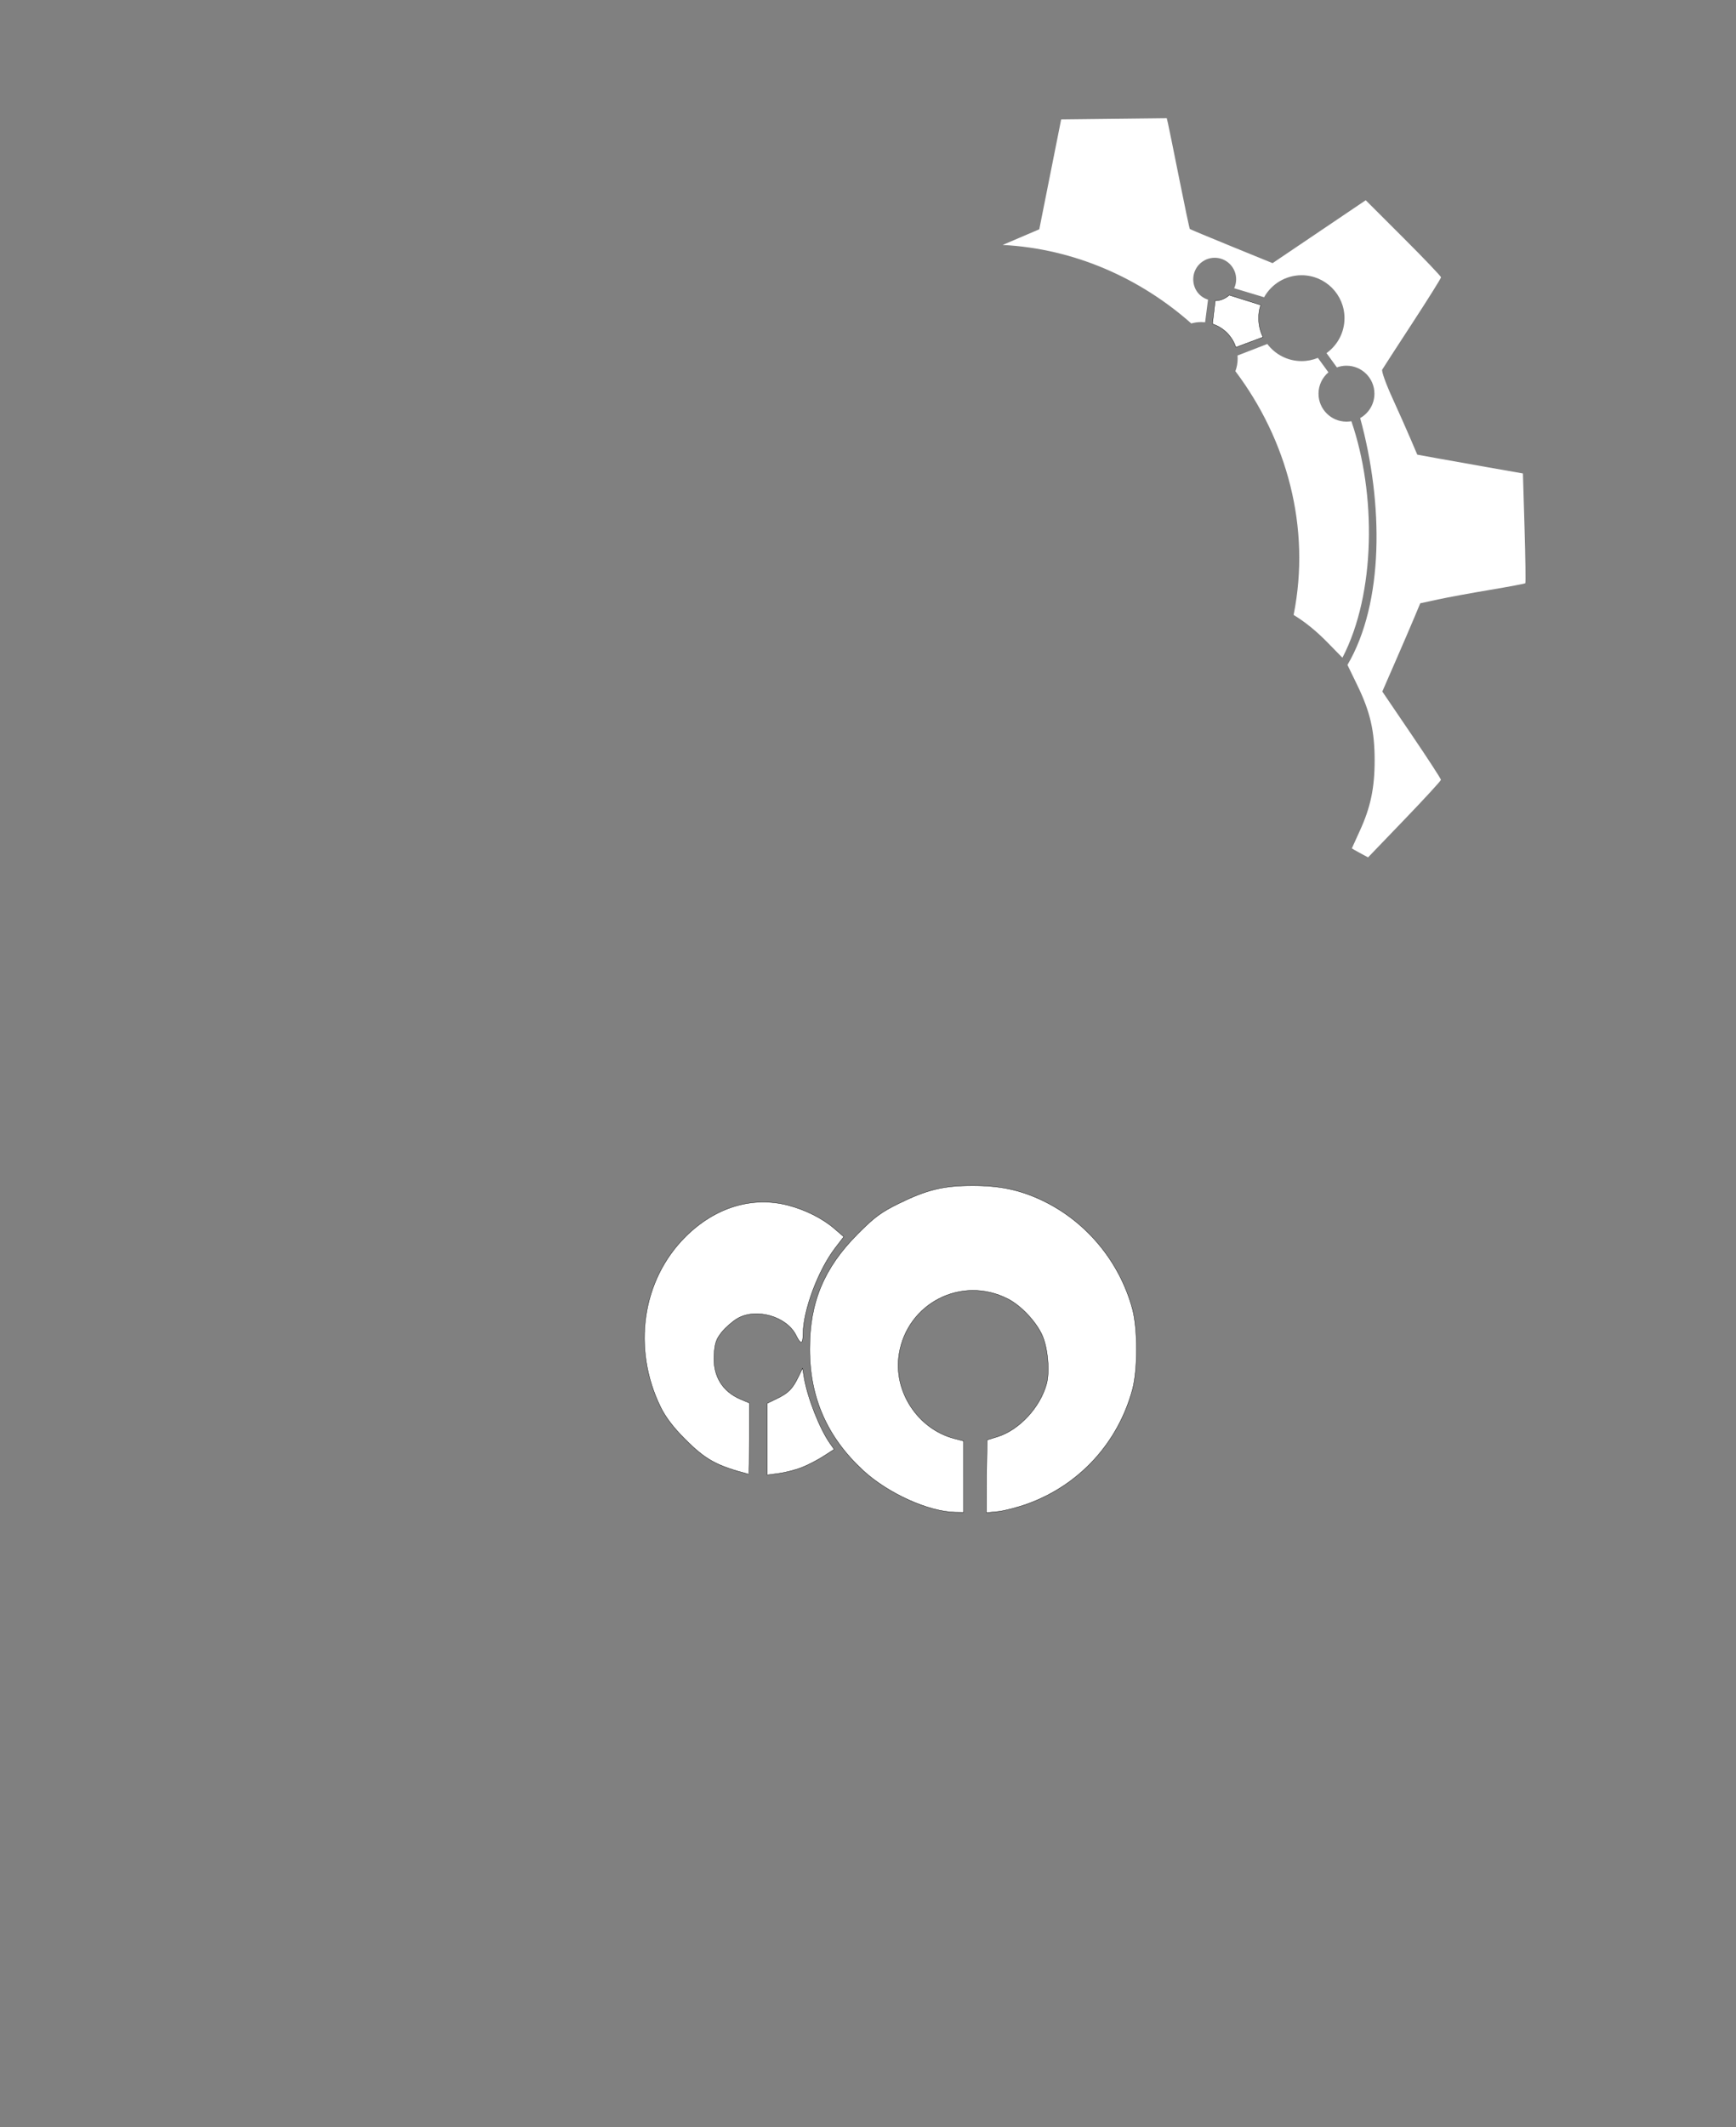 <?xml version="1.0" encoding="UTF-8" standalone="no"?>
<!-- Created with Inkscape (http://www.inkscape.org/) -->

<svg
   xmlns:dc="http://purl.org/dc/elements/1.1/"
   xmlns:cc="http://creativecommons.org/ns#"
   xmlns:rdf="http://www.w3.org/1999/02/22-rdf-syntax-ns#"
   xmlns:svg="http://www.w3.org/2000/svg"
   xmlns="http://www.w3.org/2000/svg"
   xmlns:sodipodi="http://sodipodi.sourceforge.net/DTD/sodipodi-0.dtd"
   xmlns:inkscape="http://www.inkscape.org/namespaces/inkscape"
   width="80mm"
   height="98mm"
   id="svg3274"
   version="1.1"
   inkscape:version="0.91 r13725"
   sodipodi:docname="004.svg"
   inkscape:export-filename="/home/salvari/work/graphicsResources/BL/oshwi.png"
   inkscape:export-xdpi="90"
   inkscape:export-ydpi="90">
  <rect width="100%" height="100%" fill="#808080" stroke="none"/>
  <defs
     id="defs3276" />
  <sodipodi:namedview
     id="base"
     pagecolor="#9ad9ff"
     bordercolor="#666666"
     borderopacity="1.0"
     inkscape:pageopacity="0.76862745"
     inkscape:pageshadow="2"
     inkscape:zoom="0.70710678"
     inkscape:cx="-127.95067"
     inkscape:cy="238.37375"
     inkscape:document-units="px"
     inkscape:current-layer="layer1"
     showgrid="false"
     inkscape:window-width="1920"
     inkscape:window-height="1017"
     inkscape:window-x="-8"
     inkscape:window-y="-8"
     inkscape:window-maximized="1"
     units="mm" />
  <g
     inkscape:label="Layer 1"
     inkscape:groupmode="layer"
     id="layer1"
     transform="translate(0,-705.118)">
    <path
       d="m 176.119,774.58 c 8.899,11.816 13.165,27.064 10.111,42.31"
       id="path33"
       inkscape:connector-curvature="0"
       style="fill:none" />
    <path
       d="m 135.708,752.664 c 12.475,0.652 23.889,5.778 32.754,13.628"
       id="path35"
       inkscape:connector-curvature="0"
       style="fill:none" />
    <path
       style="fill:none;stroke:#010202;stroke-width:0.034;stroke-miterlimit:10"
       inkscape:connector-curvature="0"
       id="path42"
       d="M 142.411,874.848"
       stroke-miterlimit="10" />
    <path
       style="fill:none;stroke:#010202;stroke-width:0.034;stroke-miterlimit:10"
       inkscape:connector-curvature="0"
       id="path44"
       d="M 154.183,874.546"
       stroke-miterlimit="10" />
    <path
       style="fill:none;stroke:#010202;stroke-width:0.034;stroke-miterlimit:10"
       inkscape:connector-curvature="0"
       id="path46"
       d="M 142.411,874.52"
       stroke-miterlimit="10" />
    <path
       style="fill:none;stroke:#010202;stroke-width:0.034;stroke-miterlimit:10"
       inkscape:connector-curvature="0"
       id="path48"
       d="M 153.994,879.159"
       stroke-miterlimit="10" />
    <path
       style="fill:none;stroke:#010202;stroke-width:0.034;stroke-miterlimit:10"
       inkscape:connector-curvature="0"
       id="path50"
       d="M 142.222,879.133"
       stroke-miterlimit="10" />
    <path
       style="fill:#ffffff;fill-opacity:1;stroke:#000000;stroke-width:0.429;stroke-linejoin:round;stroke-miterlimit:10;stroke-dasharray:none;stroke-dashoffset:0;stroke-opacity:1"
       d="m -709.615,1106.36 c -2.398,-0.891 -5.198,-2.068 -6.222,-2.616 -1.024,-0.548 -3.393,-0.996 -5.265,-0.996 -4.649,0 -7.968,-2.669 -7.968,-6.407 0,-6.38 8.475,-9.419 12.669,-4.543 1.129,1.313 2.053,3.285 2.053,4.384 0,1.735 0.645,2.127 4.907,2.983 6.164,1.238 14.151,1.268 17.336,0.065 3.412,-1.289 7.021,-4.949 7.634,-7.74 0.729,-3.318 -1.742,-9.284 -9.79,-23.646 -9.31,-16.613 -12.74,-23.591 -15.507,-31.549 l -2.338,-6.724 -0.048,-29.011 c -0.048,-29.083 -1.178,-43.783 -3.313,-43.072 -1.221,0.407 -4.654,9.754 -6.909,18.812 -1.541,6.19 -1.796,9.456 -1.589,20.362 0.613,32.249 0.897,29.016 -3.693,42.001 -2.273,6.43 -5.274,14.937 -6.669,18.903 -2.41,6.853 -3.179,13.056 -1.999,16.131 1.175,3.063 9.343,5.074 13.747,3.385 2.176,-0.835 3.055,-4.07 2.072,-7.628 -0.687,-2.489 -1.549,-3.405 -4.201,-4.466 -6.241,-2.497 -6.719,-9.025 -0.882,-12.044 2.197,-1.136 3.235,-1.21 5.673,-0.405 3.659,1.208 4.817,3.212 4.623,7.998 -0.082,2.02 0.246,5.547 0.729,7.837 1.604,7.604 -1.145,13.342 -7.379,15.399 -4.827,1.593 -16.6,0.631 -20.307,-1.66 -7.559,-4.672 -7.523,-11.852 0.173,-34.014 8.298,-23.898 8.855,-28.063 6.068,-45.375 -1.247,-7.743 -0.452,-18.585 2.232,-30.465 1.149,-5.086 1.953,-9.385 1.785,-9.552 -0.933,-0.933 -9.194,21.631 -13.224,36.12 -2.874,10.333 -3.045,11.751 -3.755,31.176 -0.783,21.43 -1.777,28.245 -5.628,38.565 -4.368,11.706 -12.454,20.46 -21.667,23.458 -2.382,0.775 -5.545,2.14 -7.03,3.034 -3.891,2.342 -6.955,2.062 -9.923,-0.906 -3.898,-3.898 -2.995,-7.898 2.279,-10.101 2.588,-1.081 3.36,-1.059 6.469,0.185 3.309,1.324 3.749,1.314 6.993,-0.149 6.443,-2.905 10.922,-9.696 13.873,-21.032 1.378,-5.292 1.893,-11.391 2.539,-30.024 0.932,-26.91 2.012,-33.586 8.629,-53.377 2.288,-6.842 4.011,-12.59 3.831,-12.775 -0.744,-0.759 -17.078,33.828 -19.378,41.033 -1.369,4.289 -4.101,15.203 -6.071,24.253 -6.98,32.068 -9.562,36.87 -20.958,38.978 -10.356,1.916 -22.388,-6.494 -22.388,-15.648 0,-1.25 -0.779,-3.264 -1.732,-4.475 -2.27,-2.886 -2.191,-5.668 0.241,-8.495 4.202,-4.885 12.749,-1.916 12.749,4.429 0,2.174 -0.699,3.357 -3.146,5.32 -2.899,2.326 -3.061,2.689 -2.057,4.63 3.086,5.969 8.564,8.53 14.706,6.876 6.826,-1.838 9.79,-8.522 13.872,-31.279 4.314,-24.052 7.974,-38.365 13.576,-53.087 1.615,-4.245 2.822,-8.062 2.682,-8.482 -0.14,-0.42 -2.289,2.163 -4.775,5.739 -7.189,10.341 -17.009,16.855 -35.501,23.549 -13.948,5.049 -18.942,8.524 -22.241,15.478 -4.334,9.134 3.716,18.297 11.025,12.548 1.935,-1.522 2.117,-2.075 1.382,-4.184 -1.937,-5.557 3.734,-10.704 9.557,-8.674 4.918,1.715 6.1,7.941 2.104,11.085 -1.255,0.987 -2.651,1.795 -3.102,1.795 -0.451,0 -2.444,1.312 -4.43,2.917 -5.064,4.091 -6.86,4.878 -11.146,4.878 -11.311,0 -17.184,-13.835 -11.213,-26.413 4.312,-9.082 8.959,-12.406 29.141,-20.844 4.287,-1.792 9.743,-4.502 12.124,-6.021 10.287,-6.563 20.027,-19.961 32.549,-44.773 l 7.869,-15.593 -2.821,-2.911 -2.821,-2.911 -2.892,1.787 -2.892,1.787 -4.969,-4.326 c -2.733,-2.379 -6.031,-5.445 -7.329,-6.813 l -2.36,-2.488 5.173,-7.336 c 2.845,-4.035 5.155,-7.726 5.134,-8.202 -0.021,-0.476 -1.309,-3.984 -2.861,-7.794 l -2.822,-6.928 -7.313,-1.514 c -4.022,-0.833 -8.19,-1.717 -9.261,-1.965 -1.88,-0.435 -1.949,-0.797 -1.949,-10.291 l 0,-9.84 8.444,-1.505 c 9.986,-1.78 11.023,-2.24 12.153,-5.392 0.473,-1.32 1.637,-4.348 2.588,-6.73 l 1.727,-4.33 -5.556,-7.748 -5.556,-7.748 7.088,-7.125 7.088,-7.125 7.629,5.13 c 4.196,2.821 8.225,5.13 8.952,5.13 0.728,0 3.89,-1.028 7.028,-2.284 6.462,-2.587 6.796,-2.381 8.582,-13.954 l 2.959,-19.17 c 0.202,0.018 -0.929,-0.33 -2.05,-0.542 -1.121,-0.212 -2.199,-0.297 -2.003,-0.263 0.197,0.035 -0.945,-0.139 -3.06,-0.045 -2.115,0.095 -5.202,0.49 -5.005,0.463 0.209,-0.028 -0.995,0.213 -2.331,0.805 -1.337,0.592 -2.58,1.712 -2.437,1.575 0.293,-0.281 -0.366,0.414 -1.048,1.156 -0.682,0.742 -1.237,1.843 -1.323,2.022 -0.147,0.304 -0.587,1.249 -1.294,1.908 -0.707,0.66 -1.142,0.796 -1.331,0.86 -0.271,0.091 -1.011,0.238 -2.018,0.198 -1.006,-0.04 -1.272,-0.024 -1.479,-0.02 -0.059,10e-4 -0.12,0.004 -0.174,0.006 -0.104,0.004 -0.208,0.005 -0.303,0.008 -0.06,10e-4 -0.125,0.002 -0.194,0.003 -0.069,5.7e-4 -0.142,7.6e-4 -0.219,4.1e-4 -0.077,-3.5e-4 -0.158,-10e-4 -0.242,-0.003 -0.084,-0.002 -0.172,-0.004 -0.262,-0.007 -0.091,-0.003 -0.177,-0.005 -0.259,-0.006 -0.082,-8.9e-4 -0.16,-7.8e-4 -0.234,8e-5 -0.074,8.6e-4 -0.144,0.002 -0.209,0.005 -0.118,0.003 -0.233,0.011 -0.344,0.017 -0.12,0.009 -0.223,0.013 -0.334,0.02 -0.033,9.3e-4 -0.004,-0.086 0.045,-0.215 0.046,-0.121 0.143,-0.323 0.209,-0.578 0.065,-0.256 0.181,-0.511 0.29,-0.865 0.109,-0.354 0.278,-0.814 0.427,-1.247 0.149,-0.433 0.306,-0.862 0.492,-1.353 0.186,-0.492 0.328,-1.041 0.546,-1.571 0.219,-0.531 0.348,-1.081 0.596,-1.63 0.248,-0.549 0.471,-1.109 0.745,-1.657 0.547,-1.097 0.925,-2.232 1.561,-3.223 0.636,-0.991 1.248,-1.927 1.83,-2.697 0.582,-0.77 1.516,-1.488 1.901,-1.919 0.385,-0.432 2.205,-1.996 2.536,-2.193 0.821,-0.488 2.459,-2.06 6.565,-3.182 1.275,-0.348 2.593,-0.512 3.911,-0.683 1.319,-0.17 1.934,-0.153 3.074,-0.237 1.176,-0.087 2.36,-0.127 3.079,-0.138 0.658,-0.008 1.372,0.007 1.885,0.048 0.432,0.045 0.7,0.033 1.008,0.081 0.305,0.047 0.923,0.127 1.286,0.214 0.363,0.087 0.622,0.242 1.007,0.334 1.537,0.367 2.794,0.921 2.974,1.011 0.18,0.09 0.139,0.146 2.397,1.173 2.258,1.027 2.949,1.33 3.131,1.415 0.045,0.021 1.867,0.795 2.123,0.867 0.257,0.072 1.339,0.67 1.747,0.778 0.407,0.108 2.255,0.823 2.753,0.953 0.498,0.13 1.011,0.313 1.539,0.45 0.528,0.137 0.978,0.242 1.476,0.371 0.498,0.129 0.904,0.22 1.311,0.327 0.408,0.107 0.724,0.137 0.981,0.208 0.257,0.071 0.502,0.069 0.817,0.128 0.461,0.076 0.753,0.076 1.084,0.134 0.328,0.032 0.727,0.072 1.13,0.096 0.403,0.023 0.737,0.055 1.164,0.045 0.427,-0.011 1.018,-0.052 1.422,-0.061 0.403,-0.009 0.811,-0.052 1.139,-0.106 0.356,-0.059 0.494,-0.077 0.705,-0.108 0.229,-0.034 0.316,-0.07 0.839,-0.224 0.447,-0.132 0.673,-0.152 1.114,-0.345 0.407,-0.177 0.418,-0.136 1.136,-0.493 0.718,-0.357 1.689,-1.065 2.438,-1.718 0.675,-0.589 1.219,-1.366 1.814,-2.241 0.621,-0.913 1.396,-2.389 2.281,-2.84 0.886,-0.451 1.742,-0.436 2.542,-0.494 0.674,-0.049 2.048,0.014 2.52,0.117 0.488,0.107 0.771,0.305 1.112,0.659 0.31,0.321 0.285,1.326 0.06,2.034 -0.221,0.694 -0.561,1.959 -1.139,3.045 -0.592,1.113 -1.586,3.506 -2.397,4.81 -0.835,1.342 -1.44,2.379 -2.609,3.741 -1.099,1.28 -1.63,1.9 -2.812,2.928 -1.192,1.037 -2.107,1.57 -3.038,2.113 -1.088,0.635 -1.444,0.753 -1.999,1.022 -0.653,0.317 -1.867,0.719 -2.402,0.946 -0.476,0.202 -0.568,0.182 -0.849,0.242 -0.346,0.074 -0.822,0.232 -1.428,0.364 -0.626,0.136 -1.762,0.347 -2.54,0.436 -0.807,0.091 -1.497,0.162 -2.365,0.208 -0.868,0.046 -1.804,0.027 -2.609,0.009 -0.811,-0.018 -1.569,-0.013 -2.174,-0.055 -0.638,-0.044 -1.221,-0.144 -1.54,-0.203 -0.347,-0.064 -0.47,-0.052 -0.42,-0.044 0.015,1.209 3.9,21.705 4.202,22.007 0.767,0.767 12.055,5.316 13.191,5.316 0.627,0 4.416,-1.445 8.746,-4.356 l 7.873,-5.294 6.949,6.949 6.949,6.949 -5.377,8.384 -5.377,8.384 2.745,6.631 c 1.51,3.647 2.875,6.774 3.035,6.948 0.16,0.175 4.249,1.028 9.087,1.897 4.838,0.869 8.975,1.758 9.192,1.975 0.217,0.217 0.623,4.712 0.901,9.988 0.411,7.782 0.277,9.665 -0.705,9.978 -0.666,0.212 -4.913,1.025 -9.438,1.806 l -8.227,1.421 -3.222,7.38 -3.222,7.38 5.269,7.836 5.269,7.836 -6.909,6.909 c -5.89,5.89 -7.152,6.779 -8.56,6.025 -1.379,-0.738 -2.123,-0.321 -4.515,2.528 l -2.864,3.411 8.18,11.452 c 19.955,27.937 35.629,45.565 45.896,51.615 15.094,8.894 30.266,9.397 42.346,1.403 2.723,-1.802 3.304,-2.691 3.304,-5.054 0,-6.428 8.454,-9.494 12.669,-4.594 2.298,2.672 2.485,3.857 1.091,6.917 -1.024,2.248 -4.078,4.033 -6.899,4.033 -0.944,0 -3.653,1.53 -6.019,3.401 -7.536,5.957 -12.472,7.363 -25.956,7.395 -13.237,0.031 -22.83,-1.715 -29.68,-5.404 -5.259,-2.832 -16.798,-14.81 -23.966,-24.878 -3.052,-4.287 -5.675,-7.956 -5.829,-8.155 -0.154,-0.198 -0.503,-0.137 -0.777,0.136 -0.539,0.539 8.163,16.872 13.204,24.784 8.943,14.035 12.543,16.201 33.191,19.973 17.337,3.167 21.74,4.435 27.022,7.786 7.383,4.683 9.432,12.208 5.562,20.426 -2.667,5.664 -5.699,8.79 -10.651,10.98 -8.423,3.726 -17.735,0.087 -21.648,-8.459 -1.343,-2.934 -3.049,-5.174 -4.518,-5.934 -4.78,-2.472 -5.199,-8.159 -0.827,-11.222 3.08,-2.157 6.576,-1.734 9.455,1.145 2.957,2.958 3.18,5.071 0.846,8.038 -1.677,2.131 -1.676,2.157 0.216,4.878 5.679,8.166 19.655,2.693 19.655,-7.697 0,-3.534 -4.479,-8.125 -9.145,-9.376 -1.876,-0.503 -8.673,-1.521 -15.103,-2.262 -19.895,-2.294 -26.924,-4.87 -34.033,-12.47 -4.118,-4.403 -14.002,-18.933 -17.982,-26.434 -2.014,-3.797 -4.247,-5.627 -2.998,-2.457 0.328,0.834 1.374,5.023 2.325,9.31 1.563,7.052 1.67,9.612 1.119,26.899 -0.531,16.674 -0.42,19.76 0.876,24.248 2.851,9.877 7.179,14.226 14.162,14.233 4.229,0 6.839,-1.09 9.017,-3.779 2.89,-3.568 1.279,-11.806 -2.309,-11.806 -4.765,0 -8.263,-5.373 -6.154,-9.453 4.012,-7.758 15.819,-3.557 13.556,4.824 -0.488,1.807 -0.13,3.618 1.343,6.794 2.982,6.428 2.746,11.676 -0.701,15.602 -3.279,3.735 -6.144,5.307 -11.932,6.548 -9.5,2.037 -19.085,-3.712 -24.614,-14.763 -4.372,-8.738 -5.395,-15.87 -4.337,-30.22 1.419,-19.244 -0.128,-29.144 -7.191,-46.014 -3.62,-8.647 -5.954,-12.874 -6.659,-12.061 -0.176,0.203 0.195,4.462 0.825,9.463 0.63,5.001 1.16,17.576 1.178,27.944 0.027,15.817 0.325,20.207 1.852,27.279 2.683,12.426 6.978,26.066 14.791,46.966 8.045,21.52 8.883,26.154 5.715,31.59 -1.434,2.461 -3.449,4.182 -7.055,6.026 -4.314,2.206 -6.199,2.621 -12.973,2.852 -6.119,0.209 -8.92,-0.098 -12.287,-1.349 z"
       id="path4195"
       inkscape:connector-curvature="0"
       sodipodi:nodetypes="csssssssssscsssssssssssscssssssssssssssssssssssssssssssssssssssssssssssscccccsscscscssscssscccccsssscssssssssssscccsssssscccsssssssssssssssccsssssssssssssccssssssssssssssssssssssssssssscssscccccssssssscccccssscssssssssssssssssssssssssssssssssscsssssssssssssssssssc" />
    <path
       style="stroke:#010202;stroke-width:0.057;stroke-miterlimit:10"
       inkscape:connector-curvature="0"
       id="path10"
       d="m -343.53,1073.798 c -3.698,-0.541 -7.646,-1.866 -11.388,-3.823 -2.894,-1.512 -3.7,-1.78 -4.471,-1.485 -1.607,0.615 -5.302,0.077 -6.945,-1.011 -4.031,-2.668 -4.499,-7.549 -1.052,-10.986 3.079,-3.07 8.099,-3.076 11.467,-0.011 1.391,1.266 2.004,2.737 2.004,4.817 l 0,1.888 2.678,0.643 c 11.766,2.823 19.597,2.114 23.874,-2.163 1.726,-1.725 2.975,-4.203 2.986,-5.926 0.028,-3.842 -2.352,-9.094 -10.435,-23.026 -10.912,-18.808 -15.11,-28.424 -17.606,-40.329 -0.658,-3.137 -0.651,-13.86 0.016,-22.83 0.653,-8.791 0.396,-25.354 -0.523,-33.738 -0.7,-6.39 -1.706,-12.766 -2.139,-13.553 -0.603,-1.097 -4.97,10.921 -6.82,18.772 -2.441,10.36 -2.992,22.129 -1.465,31.327 1.251,7.535 1.347,8.968 0.893,13.28 -0.811,7.7 -2.86,14.483 -9.708,32.143 -6.085,15.691 -6.219,20.959 -0.607,23.889 2.366,1.234 8.053,1.427 10.177,0.343 0.972,-0.496 1.756,-1.252 2.062,-1.99 0.639,-1.543 0.343,-4.836 -0.611,-6.784 -0.654,-1.337 -0.995,-1.58 -2.859,-2.052 -2.671,-0.676 -4.568,-2.111 -5.499,-4.161 -1.494,-3.289 -0.411,-6.868 2.667,-8.821 3.033,-1.924 6.469,-1.874 9.451,0.136 2.698,1.818 3.863,5.799 2.479,8.474 -0.56,1.084 -0.532,1.333 0.448,3.966 0.862,2.313 1.052,3.494 1.084,6.697 0.035,3.529 -0.064,4.095 -1.07,6.145 -1.449,2.952 -4.053,5.029 -7.77,6.198 -2.299,0.722 -3.632,0.871 -7.645,0.848 -9.393,-0.055 -15.061,-2.679 -17.573,-8.136 -0.779,-1.693 -0.893,-2.546 -0.882,-6.61 0.016,-5.854 0.973,-9.543 6.204,-23.921 5.65,-15.526 7.1,-20.997 7.467,-28.175 0.187,-3.651 0.067,-5.042 -0.819,-9.506 -2.014,-10.153 -2.074,-19.744 -0.193,-30.709 0.641,-3.739 2.696,-12.373 3.661,-15.38 0.646,-2.014 -0.675,0.796 -2.65,5.637 -5.463,13.392 -10.04,27.646 -12.4,38.617 -1.176,5.468 -1.188,5.636 -1.494,22.033 -0.17,9.087 -0.505,17.923 -0.746,19.633 -2.456,17.461 -7.465,29.209 -15.834,37.13 -3.843,3.639 -8.691,6.269 -13.297,7.216 -2.17,0.446 -3.059,0.827 -3.633,1.557 -2.731,3.472 -9.478,3.352 -12.485,-0.223 -3.9,-4.634 -0.743,-11.13 5.633,-11.591 2.028,-0.147 2.627,-0.01 4.792,1.089 l 2.475,1.256 1.952,-0.648 c 9.657,-3.208 15.768,-14.704 17.573,-33.065 0.231,-2.352 0.566,-12.237 0.745,-21.966 0.352,-19.272 0.532,-21.197 2.948,-31.686 2.019,-8.767 5.823,-20.961 8.963,-28.739 0.511,-1.265 0.869,-2.361 0.794,-2.436 -0.217,-0.218 -9.229,17.736 -12.668,25.238 -6.869,14.987 -8.428,20.076 -13.071,42.676 -4.609,22.435 -6.934,28.901 -11.975,33.294 -4.316,3.762 -11.553,4.844 -18.994,2.841 -7.293,-1.963 -12.748,-8.608 -12.748,-15.527 0,-2.041 -0.117,-2.332 -1.537,-3.824 -4.233,-4.45 -1.302,-11.332 5.109,-11.993 1.801,-0.186 2.533,-0.057 4.325,0.763 2.966,1.358 4.355,3.446 4.338,6.519 -0.017,2.957 -1.327,4.988 -4.033,6.258 -2.355,1.105 -2.439,1.622 -0.803,4.898 2.541,5.086 8.241,7.238 14.375,5.429 4.643,-1.369 8.049,-7.02 10.475,-17.382 0.425,-1.818 1.559,-7.952 2.518,-13.631 3.915,-23.171 8.361,-40.328 14.374,-55.485 1.551,-3.907 2.699,-6.969 2.552,-6.803 -0.147,0.165 -1.199,1.701 -2.338,3.412 -7.076,10.629 -11.815,14.918 -22.529,20.389 -5.083,2.596 -9.696,4.486 -18.078,7.409 -6.733,2.349 -10.369,4.136 -13.471,6.625 -2.828,2.268 -4.669,4.487 -6.039,7.279 -0.955,1.945 -1.375,2.722 -1.373,5.775 0.002,2.872 0.439,3.744 1.152,5.081 2.444,4.588 7.367,5.189 11.109,1.356 l 1.444,-1.477 -0.687,-1.337 c -0.403,-0.783 -0.679,-2.151 -0.668,-3.303 0.061,-6.213 8.366,-9.418 13.262,-5.118 3.211,2.819 3.335,7.594 0.271,10.472 -1.057,0.992 -3.875,2.251 -5.041,2.251 -0.289,0 -1.639,1.112 -2.999,2.472 -1.594,1.594 -3.424,2.94 -5.153,3.791 -2.451,1.205 -3.066,1.545 -6.271,1.54 -3.088,-0 -3.686,-0.368 -5.661,-1.364 -6.194,-3.12 -10.005,-11 -8.842,-18.28 0.508,-3.183 2.237,-7.806 4.032,-10.788 1.973,-3.277 4.035,-5.582 7.051,-7.883 4.47,-3.41 6.137,-4.214 20.217,-9.742 13.292,-5.218 19.765,-10.079 27.851,-20.921 2.05,-2.748 5.632,-8.165 7.96,-12.038 4.038,-6.717 12.711,-23.472 15.873,-30.664 l 1.485,-3.377 -2.59,-2.551 c -1.424,-1.403 -2.678,-2.551 -2.786,-2.551 -0.108,0 -1.445,0.876 -2.97,1.948 l -2.773,1.947 -3.141,-2.999 c -1.728,-1.649 -5.106,-4.91 -7.506,-7.246 l -4.365,-4.247 0.705,-1.02 c 0.389,-0.56 2.828,-4.019 5.421,-7.687 l 4.715,-6.669 -2.97,-7.327 c -1.634,-4.03 -3.029,-7.403 -3.101,-7.493 -0.072,-0.092 -4.16,-0.901 -9.085,-1.798 -4.925,-0.897 -9.011,-1.698 -9.079,-1.778 -0.069,-0.08 -0.241,-4.725 -0.382,-10.322 -0.24,-9.533 -0.214,-10.189 0.432,-10.382 0.379,-0.114 4.713,-0.93 9.631,-1.816 4.918,-0.885 9.073,-1.733 9.232,-1.882 0.159,-0.15 1.488,-3.346 2.952,-7.103 l 2.663,-6.831 -5.627,-7.873 -5.626,-7.874 7.382,-7.382 7.383,-7.382 7.99,5.484 c 4.395,3.016 8.204,5.485 8.464,5.485 0.26,0 3.383,-1.232 6.94,-2.738 l 6.466,-2.738 1.953,-9.8 1.953,-9.8 10.074,0 10.074,0 1.911,9.791 1.912,9.791 6.807,2.732 6.807,2.733 8.27,-5.616 8.27,-5.617 7.225,7.384 7.225,7.384 -4.389,6.703 c -2.414,3.687 -4.862,7.416 -5.439,8.287 l -1.052,1.584 2.873,6.775 2.872,6.775 9.427,1.634 c 5.184,0.898 9.485,1.692 9.556,1.764 0.09,0.09 0.361,15.768 0.361,20.907 0,0.003 -4.094,0.695 -9.1,1.538 -5.005,0.843 -9.22,1.671 -9.368,1.841 -0.148,0.17 -1.632,3.481 -3.298,7.357 l -3.031,7.049 5.307,7.851 5.307,7.851 -7.071,7.354 -7.071,7.354 -1.757,-1.028 -1.756,-1.03 -0.994,1.322 c -0.546,0.727 -1.752,2.145 -2.68,3.151 l -1.687,1.83 6.118,8.67 c 22.901,32.454 36.751,47.962 49.352,55.263 3.942,2.284 8.769,4.322 12.796,5.405 4.525,1.216 12.752,1.208 17.058,-0.017 3.745,-1.066 7.342,-2.67 11.221,-5.005 2.93,-1.763 2.968,-1.807 2.577,-2.93 -1.532,-4.392 2.547,-9.25 7.765,-9.25 6.122,0 9.92,6.309 6.66,11.067 -1.533,2.237 -3.238,3.097 -6.462,3.26 l -2.884,0.145 -2.593,2.593 c -6.437,6.436 -18.762,9.707 -32.452,8.615 -9.252,-0.739 -19.236,-2.872 -23.489,-5.019 -7.75,-3.912 -18.212,-15.001 -28.846,-30.574 -1.73,-2.531 -3.144,-4.482 -3.144,-4.336 0,0.452 3.762,7.794 7.273,14.193 8.335,15.194 14.864,23.537 20.739,26.502 2.884,1.456 8.172,2.753 16.603,4.07 19.944,3.118 27.313,5.456 32.504,10.313 1.736,1.624 2.8,3.03 3.587,4.747 1.003,2.183 1.119,2.846 1.105,6.327 -0.013,3.294 -0.178,4.302 -1.082,6.609 -4.045,10.322 -12.732,15.729 -22.101,13.756 -6.425,-1.352 -11.672,-6.405 -13.119,-12.633 -0.428,-1.843 -0.572,-2.02 -1.998,-2.447 -1.906,-0.571 -4.19,-2.533 -4.885,-4.197 -1.179,-2.822 -0.42,-5.68 2.114,-7.967 1.784,-1.609 3.372,-2.047 6.491,-1.788 5.973,0.495 8.858,7.042 5.059,11.481 l -1.351,1.578 1.533,2.275 c 2.275,3.376 3.747,4.219 7.374,4.219 3.53,0 5.676,-0.931 8.382,-3.637 2.44,-2.44 3.488,-4.738 3.497,-7.666 0.008,-2.795 -1.15,-4.894 -3.735,-6.765 -3.511,-2.544 -6.764,-3.261 -22.102,-4.875 -13.675,-1.439 -17.734,-2.421 -24.884,-6.016 -5.527,-2.78 -10.018,-7.668 -17.374,-18.911 -2.117,-3.236 -5.499,-8.782 -7.515,-12.326 -2.017,-3.543 -3.718,-6.39 -3.782,-6.328 -0.064,0.064 0.157,0.886 0.49,1.829 1.082,3.062 2.837,10.555 3.498,14.932 0.867,5.746 0.864,13.532 -0.011,20.216 -1.027,7.844 -0.96,17.749 0.155,23.065 1.451,6.92 3.879,11.516 7.565,14.316 5.535,4.205 13.78,2.694 16.848,-3.088 1.059,-1.994 0.884,-5.144 -0.417,-7.518 -1.038,-1.893 -1.186,-2.004 -2.904,-2.17 -5.295,-0.511 -8.616,-5.145 -6.85,-9.559 2.191,-5.476 10.052,-6.62 13.918,-2.026 1.59,1.89 1.851,5.117 0.644,7.993 -0.446,1.065 -0.4,1.338 0.469,2.722 3.042,4.843 4.21,11.209 2.822,15.387 -1.844,5.551 -10.599,10.449 -18.679,10.449 -11.858,0 -21.924,-10.849 -25.25,-27.214 -1.069,-5.261 -1.162,-13.408 -0.227,-19.941 1.893,-13.223 0.28,-25.71 -5.249,-40.658 -1.531,-4.14 -6.681,-14.964 -7.7,-16.185 -0.631,-0.757 -0.643,-0.746 -0.437,0.388 0.542,2.982 1.758,13.792 2.144,19.05 0.239,3.263 0.379,12.597 0.318,21.189 l -0.11,15.356 1.057,5.266 c 2.997,14.935 8.112,31.548 15.676,50.913 7.18,18.381 7.351,18.934 7.362,23.916 0.009,4.066 -0.055,4.415 -1.268,6.88 -0.801,1.629 -1.956,3.194 -3.097,4.199 -5.132,4.517 -15.743,7.045 -24.312,5.791 l -0.002,0 z"
       stroke-miterlimit="10" />
    <path
       style="fill:#ffffff"
       inkscape:connector-curvature="0"
       id="path16"
       d="m 316.006,865.632 c -2.418,-0.57 -4.125,-3.072 -3.681,-5.393 0.217,-1.138 0.862,-0.742 0.862,0.529 0,3.186 3.314,5.02 6.29,3.481 1.146,-0.593 2.342,-2.369 2.342,-3.481 0,-0.622 0.703,-1.236 1.034,-0.906 0.109,0.109 -0.022,0.93 -0.29,1.824 -0.491,1.639 -2.658,3.63 -3.62,3.882 -0.469,0.123 -0.576,0.184 -1.113,0.216 -0.299,0.018 -1.107,0.018 -1.823,-0.152 l 4.3e-4,0 z" />
    <g
       id="g4853"
       transform="translate(24.416,93.872)">
      <g
         id="g4849">
        <path
           style="fill:#ffffff;stroke:#010202;stroke-width:0.057;stroke-miterlimit:10"
           inkscape:connector-curvature="0"
           id="path18"
           d="m 143.426,868.354 0,-6.206 -1.652,-0.436 c -6.353,-1.675 -10.642,-8.236 -9.604,-14.694 1.431,-8.897 10.889,-13.714 18.929,-9.64 2.316,1.174 4.958,3.977 6.028,6.393 0.961,2.171 1.321,6.283 0.738,8.433 -1.106,4.083 -4.762,8.021 -8.533,9.19 l -1.823,0.567 -0.108,6.353 -0.015,6.299 2.054,-0.197 c 1.18,-0.138 3.509,-0.749 5.175,-1.357 8.984,-3.279 15.697,-10.609 18.21,-19.883 0.931,-3.438 0.933,-10.55 0.004,-13.996 -2.221,-8.229 -7.991,-15.209 -15.598,-18.868 -3.901,-1.876 -7.426,-2.634 -12.247,-2.633 -5.049,10e-4 -7.947,0.702 -12.83,3.098 -3.124,1.534 -4.236,2.358 -7.208,5.346 -5.845,5.874 -8.35,11.89 -8.337,20.02 0.014,8.446 3.044,15.328 9.298,21.118 4.301,3.982 11.422,7.208 16.064,7.275 l 1.458,0.022 0,-6.206 -0.002,0 z"
           stroke-miterlimit="10" />
        <path
           style="fill:#ffffff;stroke:#010202;stroke-width:0.057;stroke-miterlimit:10"
           inkscape:connector-curvature="0"
           id="path20"
           d="m 106.103,861.734 0,-6.215 -1.452,-0.607 c -3.288,-1.373 -4.93,-4.107 -4.694,-7.813 0.128,-2.015 0.366,-2.707 1.342,-3.92 0.652,-0.81 1.869,-1.873 2.704,-2.363 3.255,-1.909 8.612,-0.379 10.233,2.923 0.813,1.657 1.198,1.598 1.206,-0.185 0.02,-4.166 2.633,-11.154 5.626,-15.047 l 1.481,-1.927 -1.676,-1.444 c -2.039,-1.755 -5.004,-3.247 -8.016,-4.031 -6.257,-1.63 -12.704,0.335 -17.85,5.439 -7.601,7.541 -9.358,19.485 -4.367,29.68 0.861,1.758 2.204,3.527 4.186,5.516 3.66,3.671 5.497,4.687 11.181,6.183 0.053,0.014 0.097,-2.771 0.097,-6.189 l 0,0 z"
           stroke-miterlimit="10" />
      </g>
      <path
         stroke-miterlimit="10"
         d="m 115.105,866.796 c 1.05,-0.399 2.777,-1.283 3.838,-1.964 l 1.93,-1.239 -0.726,-1.03 c -1.808,-2.564 -3.918,-7.94 -4.523,-11.525 l -0.262,-1.553 -0.739,1.519 c -1.003,2.063 -1.718,2.785 -3.712,3.75 l -1.698,0.822 0,6.236 0,6.236 1.991,-0.264 c 1.095,-0.145 2.85,-0.591 3.9,-0.989 l 0,0 z"
         id="path22"
         inkscape:connector-curvature="0"
         style="fill:#ffffff;stroke:#010202;stroke-width:0.057;stroke-miterlimit:10" />
    </g>
    <path
       style="stroke:#000000;stroke-width:0.227;stroke-miterlimit:10"
       inkscape:connector-curvature="0"
       id="path24"
       d="m -249.926,682.355 c 0.147,-0.695 0.769,-2.838 1.382,-4.763 3.434,-10.783 11.086,-17.018 22.136,-18.038 6.423,-0.593 10.875,0.472 18.459,4.413 5.843,3.037 8.247,3.935 11.897,4.443 7.559,1.051 13.516,-1.667 15.424,-7.04 l 0.659,-1.856 4.04,0 4.041,0 -0.262,1.636 c -0.144,0.9 -0.701,2.956 -1.237,4.568 -3.838,11.53 -12.75,17.9 -25.041,17.9 -5.191,0 -8.044,-0.808 -15.129,-4.286 -7.989,-3.922 -10.463,-4.697 -14.997,-4.697 -6.788,-10e-4 -10.624,2.252 -12.818,7.525 l -0.607,1.458 -4.107,0 -4.108,0 0.269,-1.264 z"
       stroke-miterlimit="10" />
    <path
       d="m 150.325,778.302 c 8.939,11.87 13.224,27.186 10.157,42.5"
       id="path33-9"
       inkscape:connector-curvature="0"
       style="fill:none" />
    <path
       d="m 109.732,756.288 c 12.531,0.655 23.997,5.804 32.901,13.689"
       id="path35-2"
       inkscape:connector-curvature="0"
       style="fill:none" />
    <g
       id="Cabeza_color"
       transform="matrix(0.277,0,0,0.277,18.344,595.109)"
       style="fill:#ffffff">
      <g
         id="g4845"
         style="fill:#ffffff">
        <path
           stroke-miterlimit="10"
           d="m 150.411,774.122 4.736,-1.778 -0.008,-0.016 c -0.486,-0.993 -0.751,-2.092 -0.751,-3.271 0,-0.807 0.087,-1.455 0.323,-2.183 l 0.041,-0.129 -5.387,-1.692 -0.11,-0.035 c -0.647,0.598 -1.506,0.971 -2.452,0.993 l -0.008,0.065 -0.464,3.971 2.7e-4,0 c 1.928,0.626 3.452,2.148 4.079,4.076"
           id="path28"
           inkscape:connector-curvature="0"
           style="fill:#ffffff;stroke:#010202;stroke-width:0.057;stroke-miterlimit:10"
           transform="matrix(3.605,0,0,3.605,168.632,-2175.258)" />
        <path
           d="m 564.429,551.362 c -0.133,-0.173 -0.201,-0.262 -0.201,-0.262 45.172,2.359 86.506,20.922 118.605,49.348 l 0,10e-4 c 1.991,-0.565 4.091,-0.868 6.262,-0.868 0.821,0 1.629,0.043 2.426,0.127 l 1.834,-14.225 -0.249,-0.084 c -5.394,-1.766 -9.044,-6.756 -9.044,-12.74 0,-7.45 6.04,-13.49 13.491,-13.49 7.45,0 13.49,6.041 13.49,13.49 0,2.023 -0.445,3.944 -1.245,5.667 l 0.569,0.169 18.023,5.407 0.234,0.069 c 4.617,-8.249 13.44,-13.825 23.564,-13.825 14.902,0 26.982,12.078 26.982,26.979 0,9.06 -4.463,17.075 -11.311,21.969 l 0.174,0.24 6.149,8.47 0.182,0.277 c 1.886,-0.69 3.922,-1.066 6.046,-1.066 9.71,0 17.579,7.869 17.579,17.579 0,6.579 -3.614,12.312 -8.963,15.327 14.787,53.922 14.924,116.265 -7.99,155.164 l 0.088,0.191 6.147,12.669 c 8.074,16.642 10.849,28.712 10.849,47.199 0,17.421 -2.595,29.666 -9.422,44.44 -2.695,5.838 -4.902,10.695 -4.902,10.796 0,0.102 2.292,1.421 5.097,2.931 l 5.095,2.744 22.885,-23.8 c 12.586,-13.087 22.905,-24.314 22.934,-24.944 0.026,-0.63 -8.256,-13.376 -18.409,-28.323 l -18.458,-27.178 8.122,-18.627 c 4.468,-10.246 9.838,-22.726 11.933,-27.738 l 3.809,-9.108 11.082,-2.396 c 6.095,-1.315 20.834,-4.027 32.755,-6.023 11.92,-1.996 21.917,-3.874 22.22,-4.174 0.298,-0.298 0.083,-15.948 -0.479,-34.776 l -1.024,-34.23 -21.896,-3.843 c -12.043,-2.114 -26.989,-4.772 -33.216,-5.909 l -11.32,-2.067 -4.291,-10.052 c -2.36,-5.53 -7.537,-17.171 -11.504,-25.872 -3.967,-8.701 -6.78,-16.584 -6.248,-17.52 0.534,-0.935 9.069,-14.111 18.972,-29.28 9.901,-15.168 18.003,-28.104 18.003,-28.747 0,-0.642 -10.651,-11.804 -23.67,-24.806 l -23.669,-23.639 -29.29,19.772 -29.289,19.771 -25.794,-10.519 c -14.189,-5.787 -25.994,-10.717 -26.235,-10.958 -0.241,-0.242 -3.263,-14.574 -6.715,-31.849 -3.454,-17.275 -6.617,-32.841 -7.034,-34.589 l -0.757,-3.178 -33.196,0.375 -33.196,0.375 -6.881,34.535 -6.881,34.532 -23.021,9.829"
           id="path38"
           inkscape:connector-curvature="0"
           style="fill:#ffffff" />
      </g>
      <path
         style="fill:#ffffff"
         inkscape:connector-curvature="0"
         id="path40"
         d="m 747.175,783.665 c 11.058,-55.206 -4.392,-110.421 -36.616,-153.208 0.925,-2.486 1.431,-5.175 1.431,-7.982 0,-0.631 -0.026,-1.255 -0.077,-1.874 l 18.721,-7.24 0,10e-4 c 4.926,6.529 12.747,10.749 21.555,10.749 3.631,0 7.095,-0.717 10.258,-2.017 l 0.137,0.187 6.376,8.754 0.101,0.138 c -3.809,3.225 -6.229,8.042 -6.229,13.425 0,9.71 7.869,17.579 17.579,17.579 1.052,0 2.082,-0.092 3.083,-0.269 l 0,-10e-4 c 15.688,45.465 15.415,108.285 -5.627,148.646 l -0.316,-0.316 -8.982,-9.187 c -6.979,-7.136 -13.894,-12.808 -21.394,-17.385 z" />
    </g>
    <path
       style="fill:none;stroke:#010202;stroke-width:0.034;stroke-miterlimit:10"
       inkscape:connector-curvature="0"
       id="path42-8"
       d="M 116.466,879.021"
       stroke-miterlimit="10" />
    <path
       style="fill:none;stroke:#010202;stroke-width:0.034;stroke-miterlimit:10"
       inkscape:connector-curvature="0"
       id="path44-8"
       d="M 128.291,878.717"
       stroke-miterlimit="10" />
    <path
       style="fill:none;stroke:#010202;stroke-width:0.034;stroke-miterlimit:10"
       inkscape:connector-curvature="0"
       id="path46-5"
       d="M 116.466,878.691"
       stroke-miterlimit="10" />
    <path
       style="fill:none;stroke:#010202;stroke-width:0.034;stroke-miterlimit:10"
       inkscape:connector-curvature="0"
       id="path48-7"
       d="M 128.101,883.351"
       stroke-miterlimit="10" />
    <path
       style="fill:none;stroke:#010202;stroke-width:0.034;stroke-miterlimit:10"
       inkscape:connector-curvature="0"
       id="path50-8"
       d="M 116.276,883.325"
       stroke-miterlimit="10" />
  </g>
</svg>
